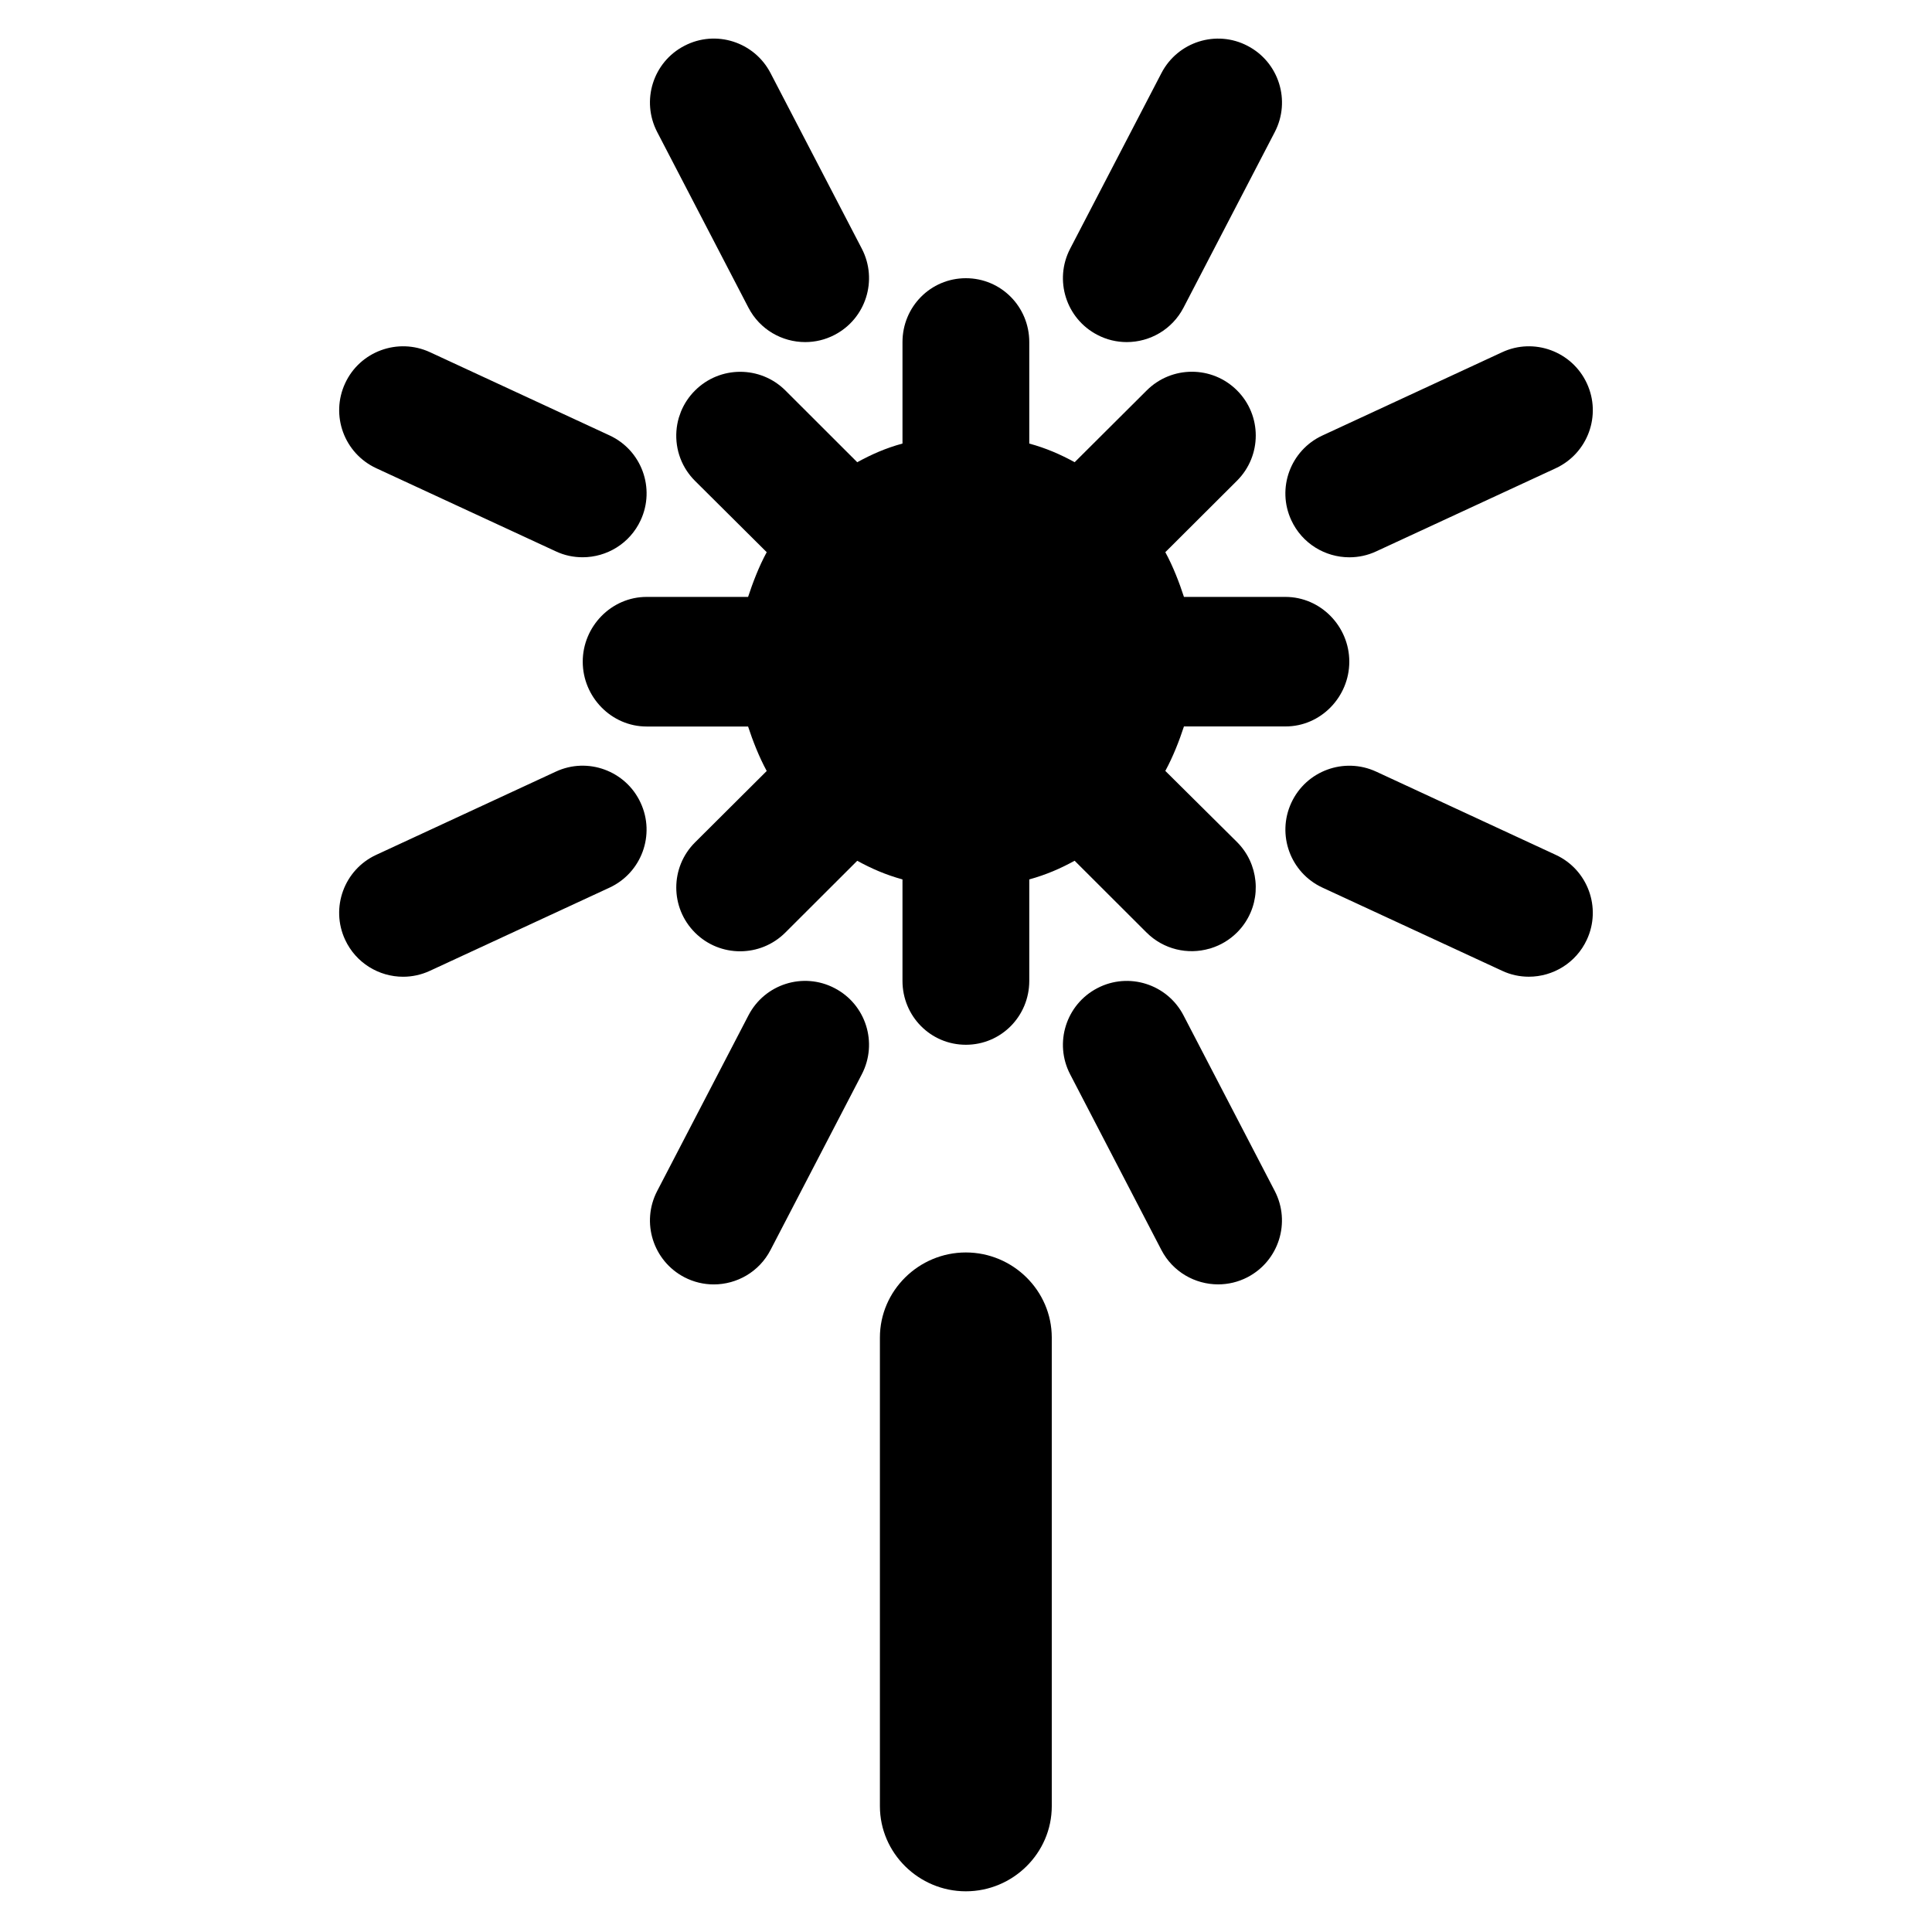 <?xml version="1.0" encoding="utf-8"?>
<!-- Generator: Adobe Illustrator 16.0.0, SVG Export Plug-In . SVG Version: 6.00 Build 0)  -->
<!DOCTYPE svg PUBLIC "-//W3C//DTD SVG 1.1//EN" "http://www.w3.org/Graphics/SVG/1.1/DTD/svg11.dtd">
<svg version="1.1" id="Layer_1" xmlns="http://www.w3.org/2000/svg" xmlns:xlink="http://www.w3.org/1999/xlink" x="0px" y="0px"
	 width="48px" height="48px" viewBox="0 0 48 48" enable-background="new 0 0 48 48" xml:space="preserve">
<g>
	<path d="M33.523,16.439c0-0.877-0.711-1.609-1.587-1.609h-2.521c-0.114-0.35-0.27-0.759-0.463-1.111l1.782-1.777
		c0.62-0.62,0.62-1.623,0-2.242c-0.62-0.62-1.625-0.618-2.244,0l-1.79,1.783c-0.352-0.192-0.708-0.349-1.128-0.463V8.499
		c0-0.876-0.698-1.587-1.575-1.587s-1.575,0.711-1.575,1.587v2.521c-0.42,0.114-0.772,0.271-1.124,0.464l-1.784-1.782
		c-0.62-0.619-1.625-0.62-2.246,0c-0.155,0.154-0.272,0.334-0.35,0.525c-0.006,0.017-0.011,0.033-0.017,0.049
		c-0.012,0.032-0.024,0.064-0.034,0.096c-0.131,0.442-0.066,0.931,0.196,1.326c0.058,0.087,0.126,0.171,0.204,0.249l1.782,1.772
		c-0.193,0.353-0.348,0.762-0.463,1.111h-2.521c-0.876,0-1.587,0.734-1.587,1.609c0,0.877,0.711,1.611,1.587,1.611h2.521
		c0.115,0.35,0.271,0.753,0.463,1.105l-1.782,1.775c-0.62,0.619-0.62,1.621,0,2.241s1.625,0.617,2.244-0.001l1.787-1.784
		c0.352,0.193,0.704,0.347,1.124,0.463v2.521c0,0.876,0.698,1.587,1.575,1.587s1.575-0.711,1.575-1.587v-2.521
		c0.42-0.116,0.776-0.271,1.127-0.464l1.786,1.783c0.423,0.422,1.026,0.557,1.563,0.401c0.005-0.001,0.011-0.001,0.015-0.003
		c0.01-0.003,0.02-0.007,0.03-0.01c0.234-0.074,0.456-0.204,0.641-0.389c0.078-0.078,0.146-0.161,0.204-0.25
		c0.205-0.31,0.289-0.674,0.253-1.03c-0.035-0.353-0.187-0.696-0.457-0.966l-1.782-1.768c0.193-0.353,0.349-0.756,0.463-1.105h2.521
		C32.812,18.051,33.523,17.316,33.523,16.439z"/>
	<path d="M13.809,19.171l-4.463,2.068c-0.795,0.368-1.141,1.313-0.772,2.108c0.268,0.578,0.841,0.92,1.441,0.92
		c0.223,0,0.45-0.047,0.667-0.148l4.462-2.066c0.795-0.369,1.142-1.313,0.772-2.108C15.549,19.15,14.603,18.801,13.809,19.171z"/>
	<path d="M20.735,24.55c-0.778-0.406-1.736-0.103-2.14,0.677l-2.268,4.364c-0.404,0.778-0.102,1.736,0.677,2.142
		c0.233,0.121,0.483,0.178,0.729,0.178c0.574,0,1.128-0.311,1.41-0.855l2.268-4.365C21.816,25.912,21.514,24.954,20.735,24.55z"/>
	<path d="M38.653,21.239l-4.462-2.068c-0.797-0.368-1.74-0.021-2.108,0.773c-0.369,0.796-0.023,1.739,0.772,2.108l4.463,2.066
		c0.216,0.102,0.443,0.148,0.666,0.148c0.6,0,1.173-0.342,1.441-0.92C39.794,22.552,39.448,21.607,38.653,21.239z"/>
	<path d="M29.404,25.227c-0.404-0.779-1.364-1.082-2.14-0.677c-0.778,0.404-1.081,1.362-0.677,2.14l2.267,4.365
		c0.283,0.545,0.837,0.855,1.41,0.855c0.247,0,0.497-0.057,0.73-0.178c0.778-0.405,1.081-1.363,0.677-2.142L29.404,25.227z"/>
	<path d="M9.346,11.632l4.463,2.066c0.216,0.102,0.443,0.147,0.667,0.147c0.599,0,1.173-0.341,1.441-0.92
		c0.369-0.795,0.023-1.739-0.772-2.107L10.682,8.75c-0.796-0.367-1.74-0.021-2.107,0.772C8.205,10.319,8.551,11.262,9.346,11.632z"
		/>
	<path d="M18.595,7.644c0.283,0.545,0.836,0.855,1.41,0.855c0.247,0,0.497-0.057,0.73-0.179c0.778-0.404,1.081-1.362,0.677-2.141
		l-2.268-4.363c-0.404-0.778-1.362-1.084-2.14-0.678c-0.779,0.403-1.081,1.361-0.677,2.141L18.595,7.644z"/>
	<path d="M33.524,13.846c0.223,0,0.451-0.046,0.667-0.147l4.462-2.066c0.795-0.37,1.142-1.313,0.772-2.109
		c-0.368-0.794-1.313-1.143-2.107-0.772l-4.463,2.068c-0.795,0.368-1.142,1.313-0.772,2.107
		C32.351,13.505,32.925,13.846,33.524,13.846z"/>
	<path d="M27.264,8.32c0.233,0.122,0.483,0.179,0.73,0.179c0.574,0,1.127-0.311,1.41-0.855l2.268-4.364
		c0.404-0.779,0.101-1.737-0.677-2.141c-0.777-0.406-1.736-0.101-2.14,0.678L26.587,6.18C26.183,6.958,26.486,7.916,27.264,8.32z"/>
	<path d="M23.996,31.117c-1.168,0-2.135,0.947-2.135,2.115v11.641c0,1.168,0.967,2.116,2.135,2.116c1.169,0,2.135-0.948,2.135-2.116
		V33.232C26.131,32.064,25.165,31.117,23.996,31.117z"/>
</g>
</svg>
